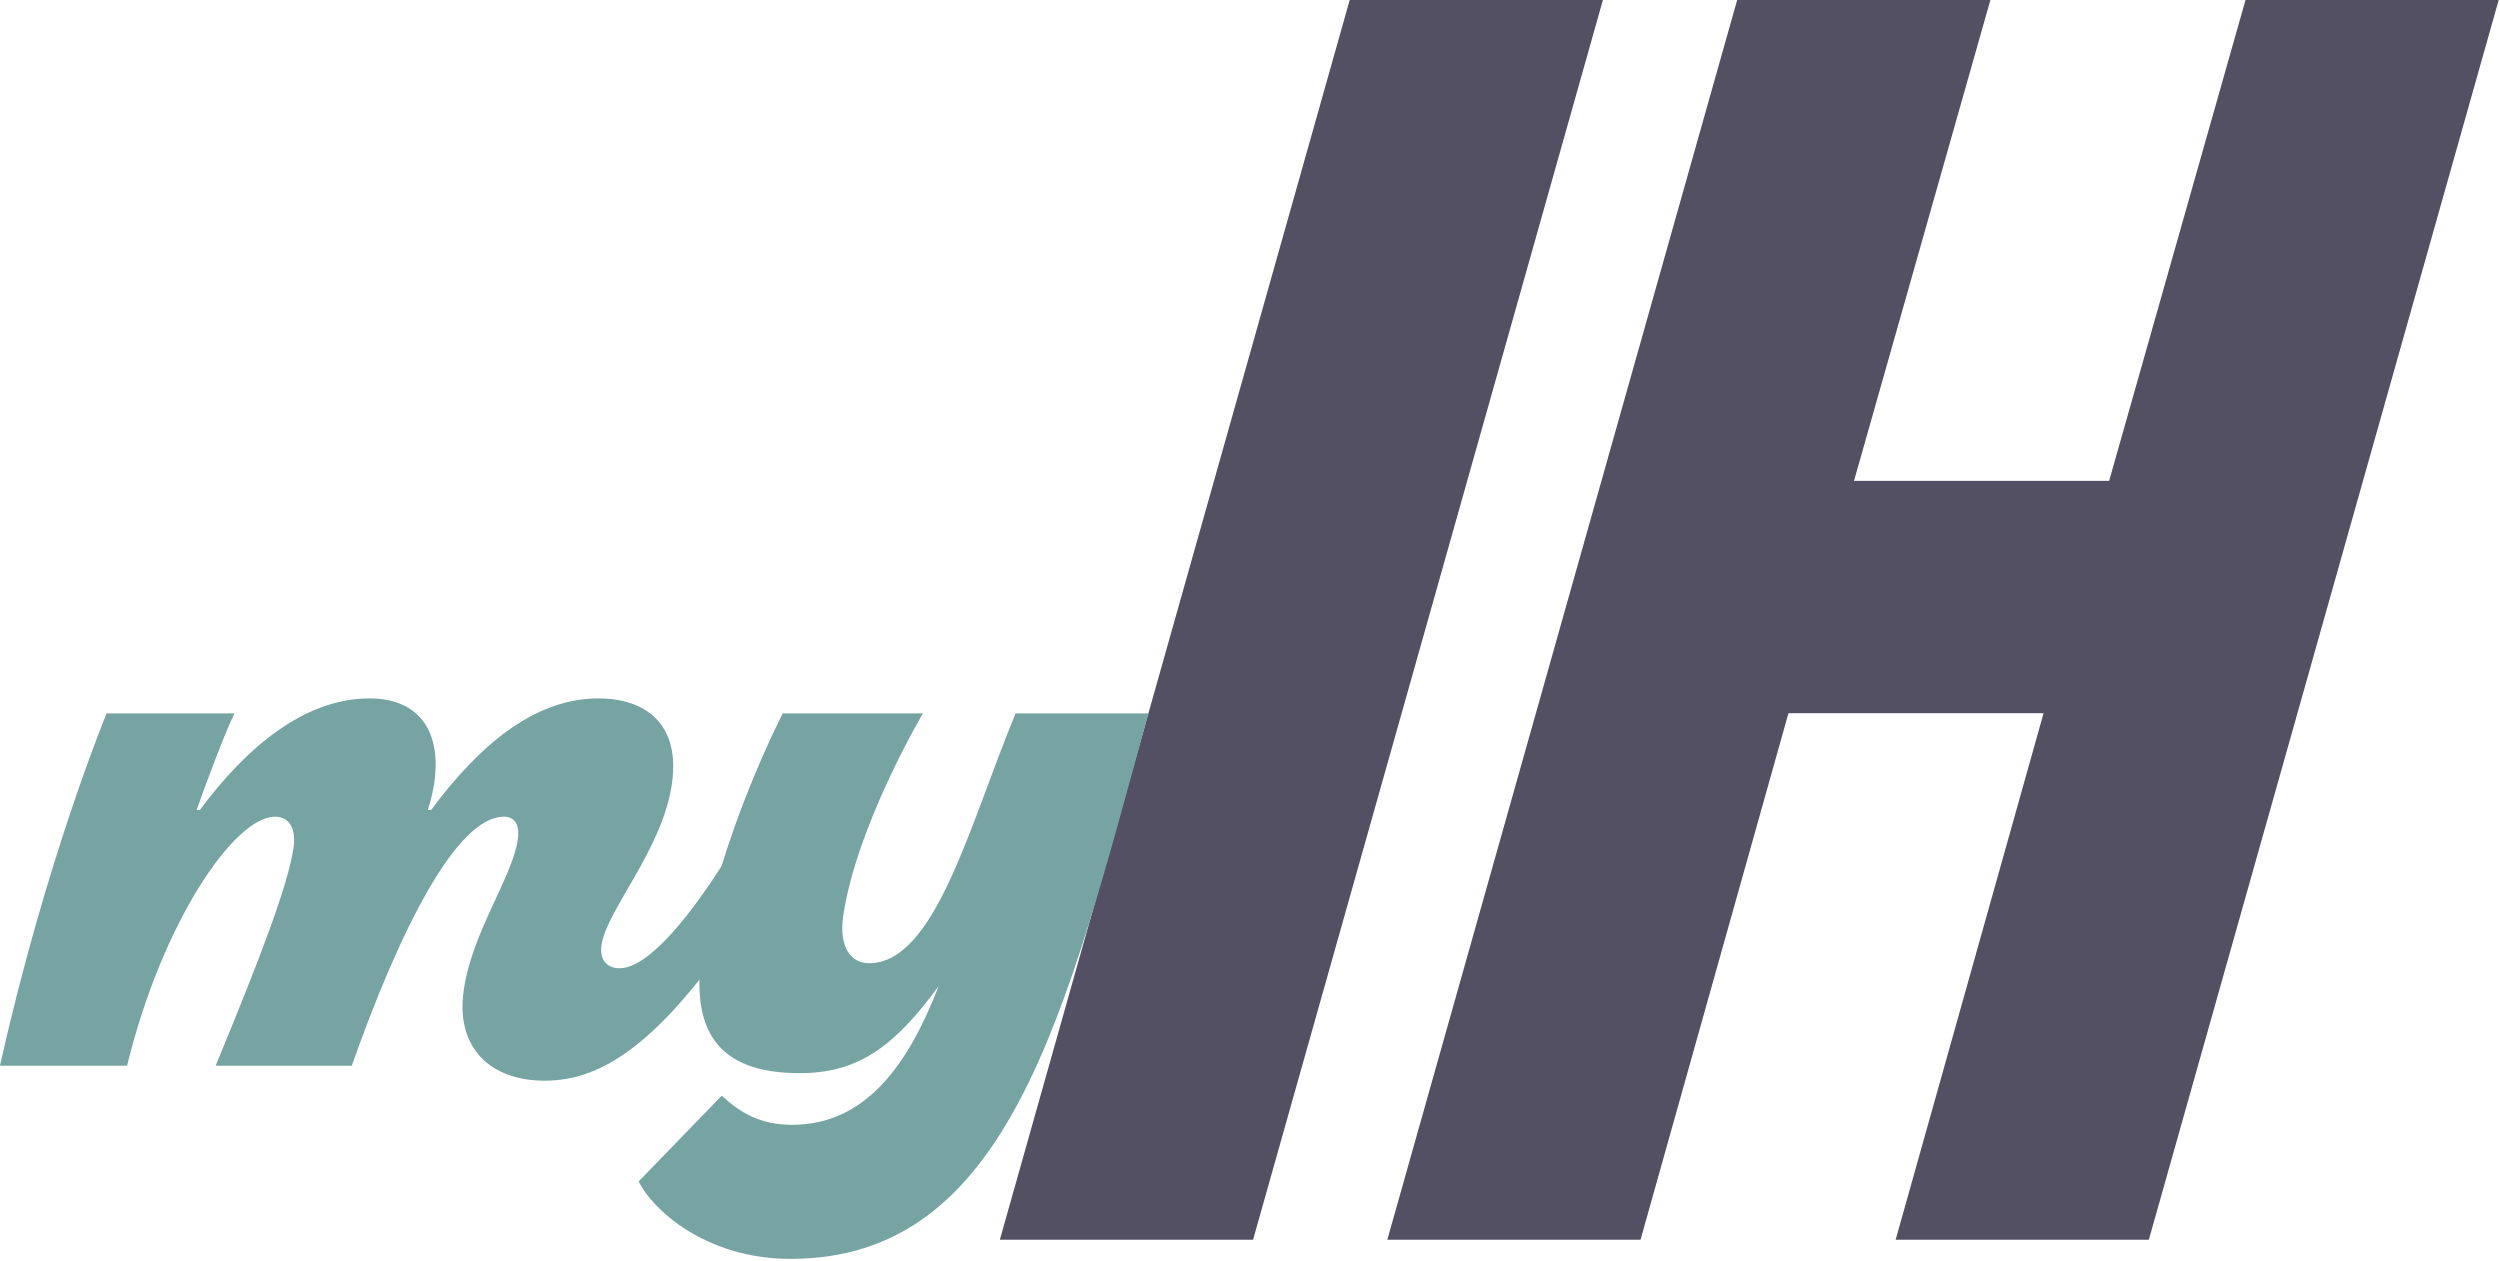 <svg width="1019" height="514" viewBox="0 0 1019 514" fill="none" xmlns="http://www.w3.org/2000/svg">
<path d="M407.54 505.31L550.14 0H653.35L510.75 505.31H407.54Z" fill="#535063"/>
<path d="M772.67 505.31L832.96 290.71H728.97L668.68 505.31H565.47L708.07 0H811.28L755.69 196.01H859.68L915.27 0H1018.47L875.87 505.31H772.67Z" fill="#535063"/>
<path d="M95.59 290.78C95.59 290.78 91.97 297.23 80.12 330.16H81.46C100.62 304.36 124.23 284.67 150.63 284.67C170.02 284.67 180.21 297.23 176.97 319.3C176.52 322.36 175.59 326.43 174.37 330.16H175.71C194.87 304.36 217.47 284.67 243.88 284.67C263.27 284.67 277.43 295.19 273.85 319.63C269.92 346.45 247.28 370.89 245.19 385.15C244.19 391.94 248.14 394.66 252.49 394.66C265.19 394.66 283.15 370.22 294.86 351.89L311.56 361.06C271.74 425.22 245.77 440.49 222.04 440.49C199.65 440.49 185.59 426.91 189.03 403.49C192.51 379.73 208.78 357.66 211.02 342.39C212.02 335.6 209.41 332.88 205.39 332.88C186 332.88 162.81 379.39 143.38 434.38H87.9C106.55 389.23 117.42 360.72 119.66 345.44C120.66 338.65 118.49 332.88 112.14 332.88C95.43 332.88 66.05 375.99 51.8 434.38H0C18.59 350.87 43.45 290.79 43.45 290.79H95.59V290.78Z" fill="#75A4A3"/>
<path d="M294.19 446.59C301.83 453.72 310.16 458.47 322.86 458.47C352.94 458.47 370.23 433.86 382.6 401.95C364.64 426.39 350.01 437.42 325.95 437.42C291.52 437.42 281.51 419.09 286.14 387.52C292.86 341.69 319.04 290.77 319.04 290.77H376.19C376.19 290.77 349.08 336.6 343.71 373.26C341.82 386.16 346.89 392.61 354.24 392.61C381.31 392.61 395.36 335.58 413.96 290.77H468.1C434.37 413.66 411.1 513.12 322.2 513.12C287.44 513.12 265.69 492.75 260.32 481.55L294.19 446.59Z" fill="#75A4A3"/>
</svg>

